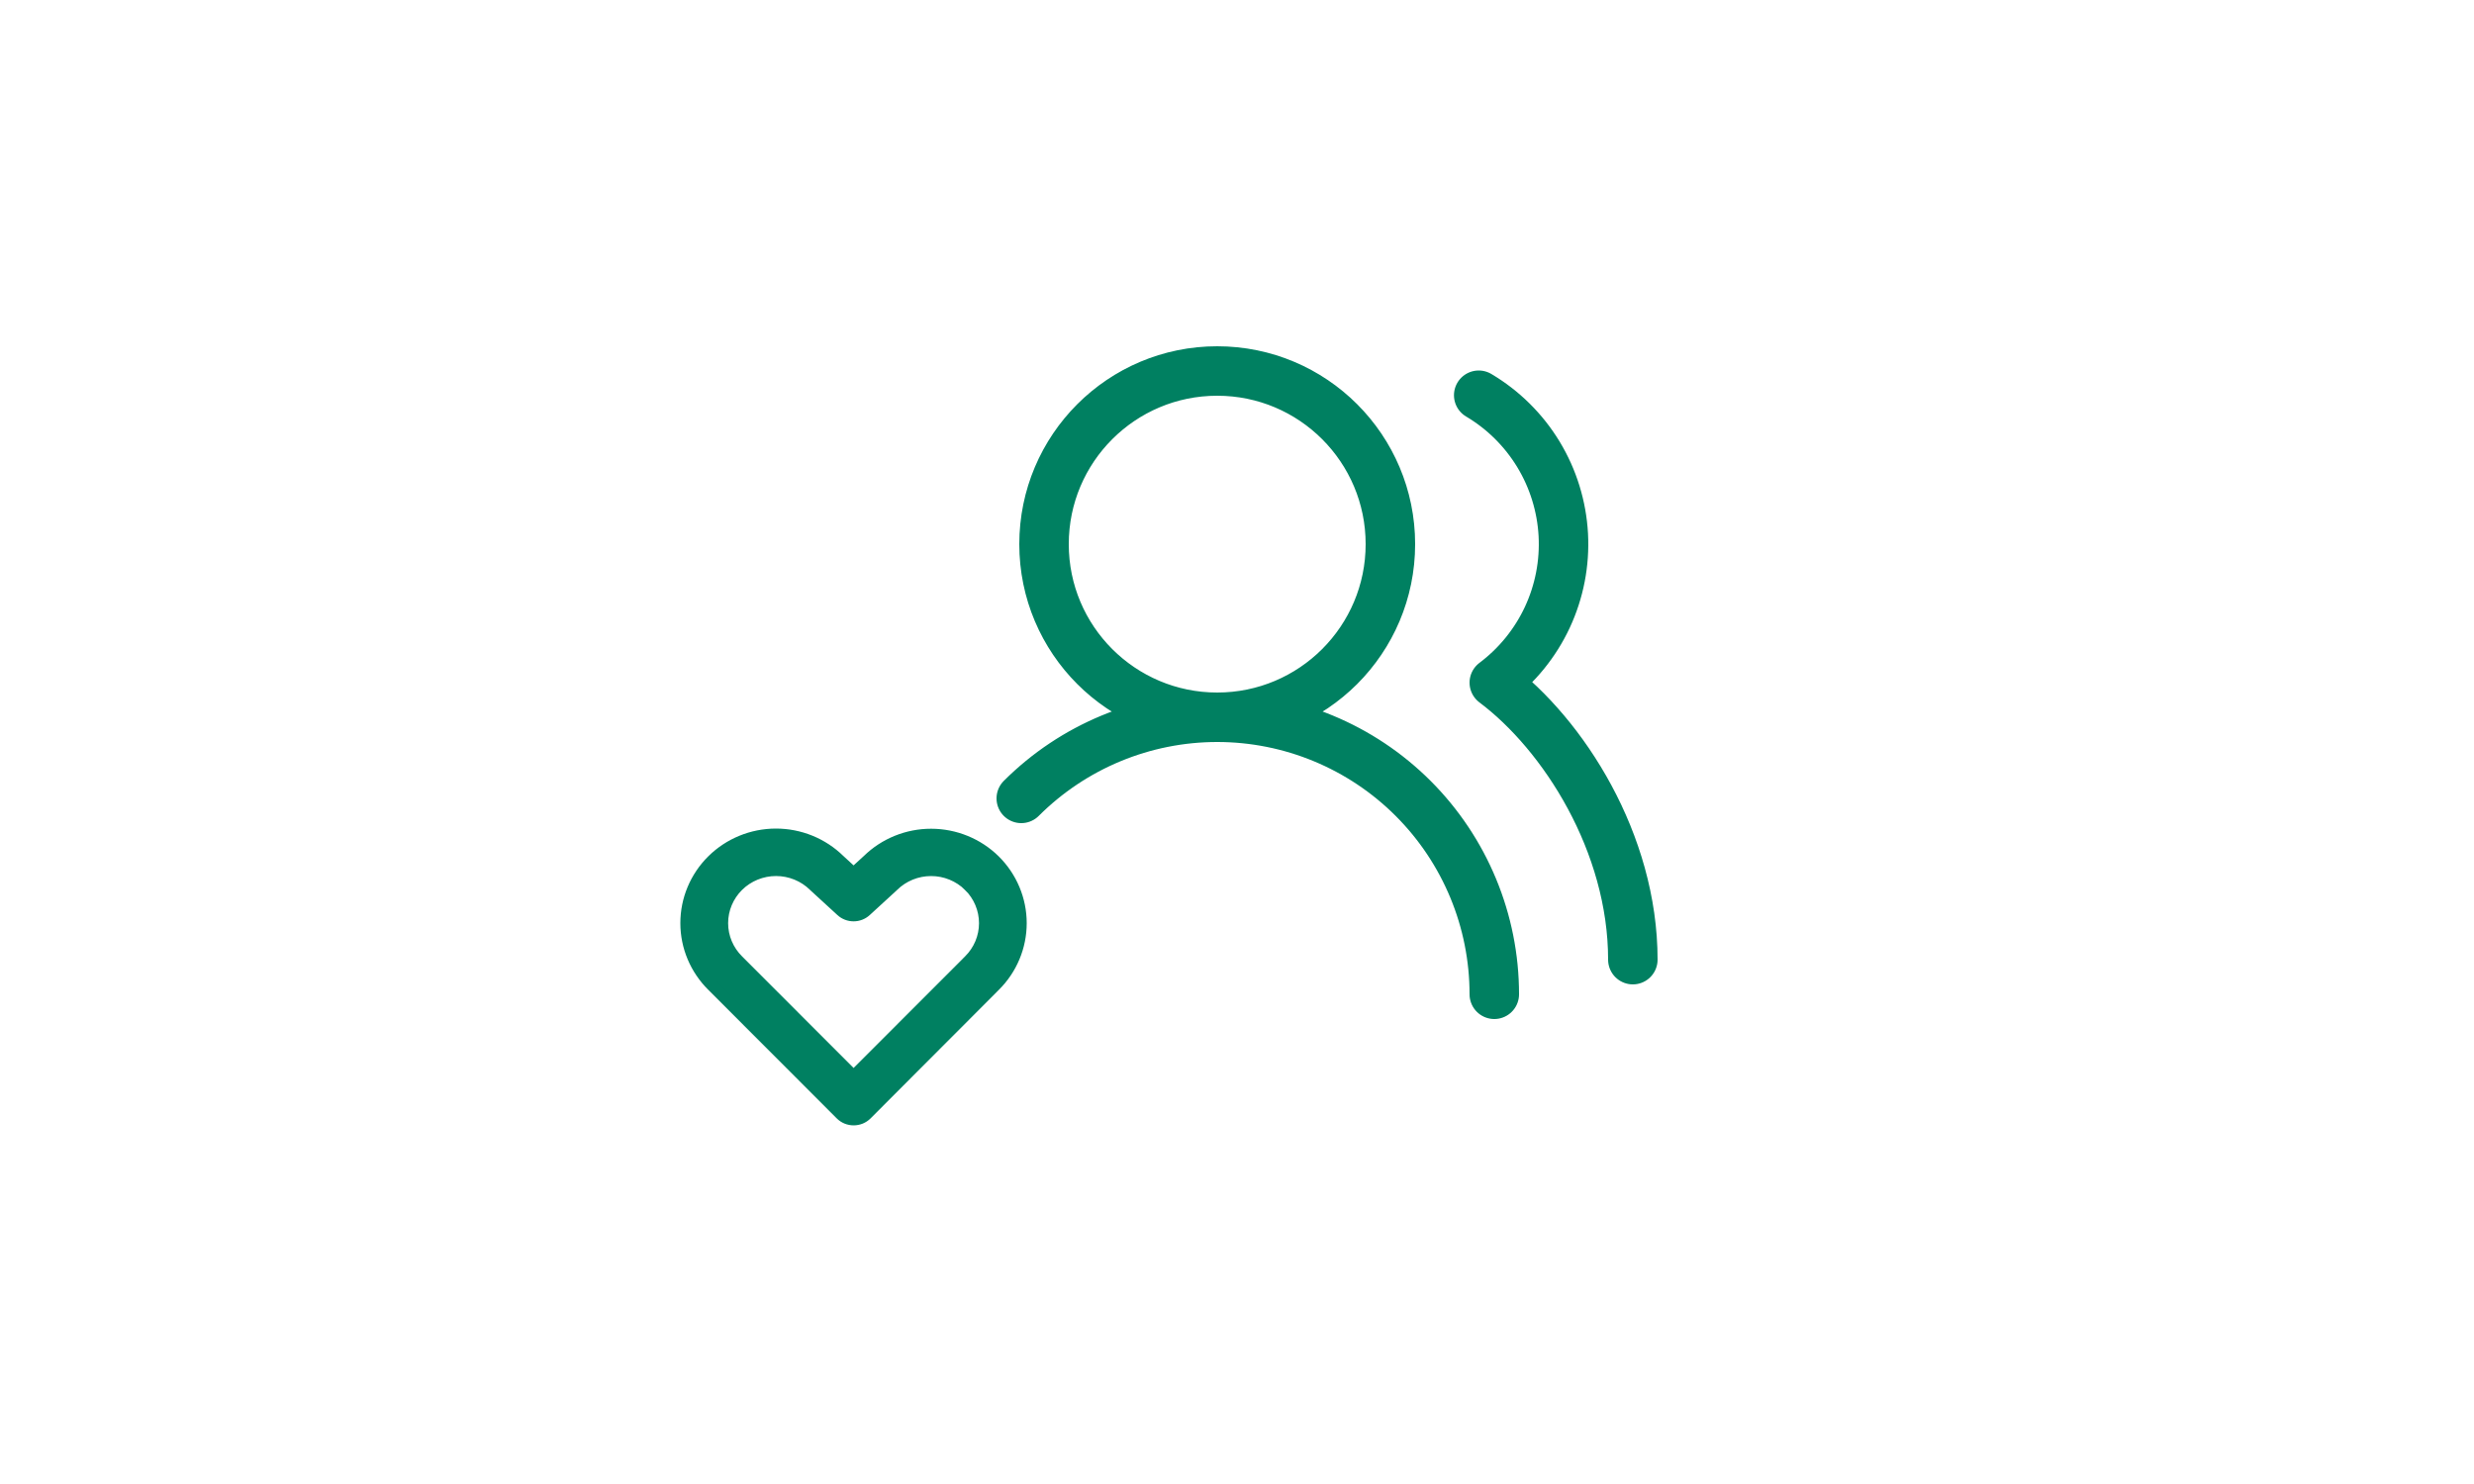<svg xmlns="http://www.w3.org/2000/svg" width="100" height="60" viewBox="0 0 100 60" fill="none">
<path d="M40.191 34.8L40.19 34.799C39.513 34.132 38.595 33.758 37.639 33.757C36.685 33.755 35.768 34.127 35.089 34.79L34.502 35.328L33.915 34.788C33.236 34.122 32.317 33.749 31.361 33.75C30.403 33.751 29.484 34.128 28.807 34.798C28.129 35.469 27.749 36.378 27.75 37.326C27.751 38.274 28.134 39.181 28.813 39.85C28.813 39.85 28.814 39.85 28.814 39.851L33.997 45.04C34.064 45.107 34.143 45.16 34.23 45.196C34.317 45.231 34.411 45.25 34.505 45.25C34.599 45.25 34.693 45.231 34.78 45.196C34.867 45.16 34.946 45.107 35.013 45.04L35.013 45.04L40.191 39.85C40.191 39.85 40.191 39.85 40.191 39.85C40.869 39.18 41.25 38.272 41.25 37.325C41.25 36.377 40.868 35.469 40.191 34.8ZM39.131 38.901L34.502 43.533L29.822 38.848L29.822 38.848L29.82 38.846C29.411 38.442 29.181 37.894 29.181 37.324C29.181 36.753 29.411 36.206 29.82 35.801C30.23 35.397 30.787 35.169 31.368 35.169C31.95 35.169 32.506 35.397 32.916 35.801L32.928 35.813L32.928 35.813L32.934 35.819L34.017 36.812C34.149 36.934 34.322 37.001 34.502 37.001C34.682 37.001 34.855 36.934 34.987 36.812C34.987 36.812 34.987 36.812 34.987 36.812L36.07 35.819L36.07 35.819L36.076 35.813L36.088 35.801C36.498 35.397 37.055 35.17 37.636 35.17C38.217 35.17 38.774 35.399 39.184 35.803L39.359 35.626L39.184 35.803C39.593 36.208 39.822 36.756 39.822 37.326C39.822 37.897 39.592 38.444 39.181 38.849L39.132 38.898L39.131 38.901Z" fill="#008061" stroke="#008061" stroke-width="0.5"/>
<path d="M60.4 40.2C60.4 37.23 59.22 34.381 57.119 32.28C55.019 30.18 52.17 29 49.2 29M49.2 29C46.229 29 43.381 30.18 41.28 32.28M49.2 29C53.066 29 56.2 25.866 56.2 22C56.2 18.134 53.066 15 49.2 15C45.334 15 42.2 18.134 42.2 22C42.2 25.866 45.334 29 49.2 29ZM66 38.8C66 34.082 63.2 29.7 60.4 27.6C61.32 26.909 62.056 26.003 62.543 24.96C63.029 23.917 63.251 22.771 63.189 21.622C63.126 20.473 62.782 19.357 62.186 18.373C61.589 17.389 60.76 16.567 59.77 15.98" stroke="#008061" stroke-width="2" stroke-linecap="round" stroke-linejoin="round"/>
</svg>